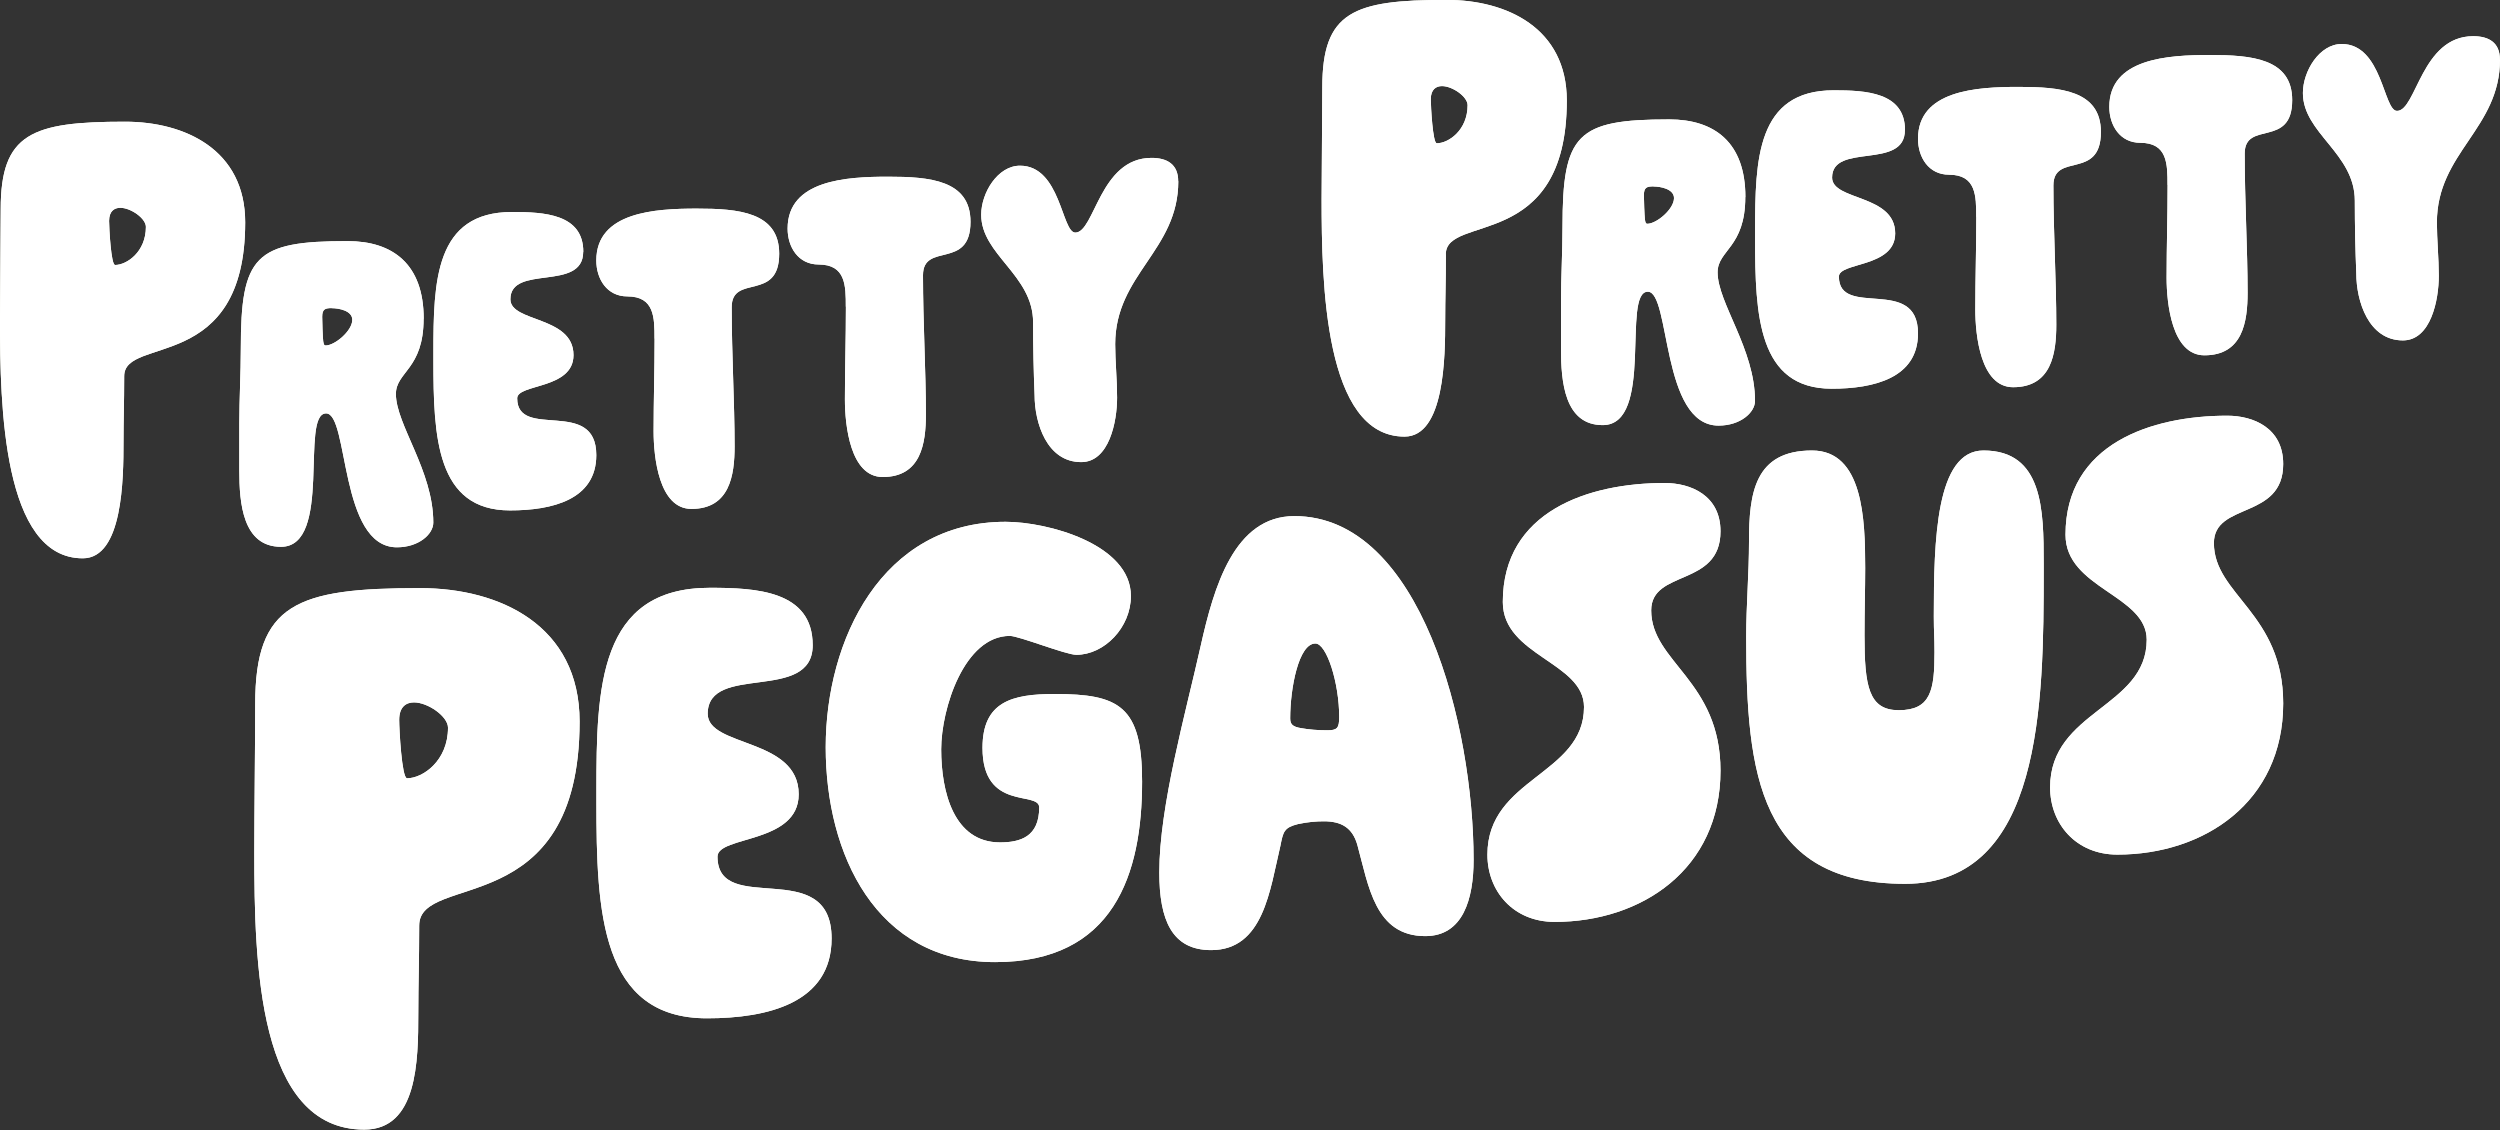 <?xml version="1.0" encoding="UTF-8"?><svg id="b" xmlns="http://www.w3.org/2000/svg" viewBox="0 0 250 113"><rect x="0" y="0" width="250" height="113" fill="#333333" stroke="none"/><path d="M12.42,37.61c0,2.83-.07,4.34-.07,6.57,0,3.68-.06,11.65-4.07,11.65C.27,55.84,0,40.44,0,32.09c0-2.89.07-8.35.07-11.18C.07,13.35,3.15,12.17,12.49,12.17c6.05,0,12.03,2.83,12.03,10.06,0,15.19-12.1,11.31-12.1,15.38ZM11.5,26.5c1.18,0,3.09-1.31,3.09-3.81,0-.85-1.51-1.91-2.56-1.91-.59,0-1.12.33-1.12,1.31,0,.72.2,4.4.59,4.4Z" fill="#fffff2"/><path d="M42.36,31.88c0,5.05-2.77,5.29-2.77,7.52,0,3.06,3.74,7.66,3.74,12.86,0,1.16-1.46,2.47-3.64,2.47-5.77,0-4.8-13.39-7.08-13.39-2.62,0,.68,13.34-4.51,13.34-3.83,0-4.17-4.37-4.17-7.62v-4.71c0-2.47.15-5,.15-7.47,0-9.31,1.41-10.77,10.67-10.77,4.56,0,7.62,2.33,7.62,7.76ZM33.19,30.81c-.68,0-.97.1-.97.87,0,.49.05,1.99.1,2.43.05.34.1.44.24.44.92,0,2.67-1.46,2.67-2.57,0-.92-1.36-1.16-2.04-1.16Z" fill="#fffff2"/><path d="M58.32,25.18c0,4.03-7.28,1.21-7.28,4.75,0,2.33,6.31,1.65,6.31,5.58,0,3.44-5.63,2.86-5.63,4.32,0,4.22,7.91-.15,7.91,5.68,0,4.46-4.41,5.53-8.63,5.53-7.37,0-7.66-7.37-7.66-14.99v-.78c0-7.13.15-14.07,7.86-14.07,3.2,0,7.13.19,7.13,3.98Z" fill="#fffff2"/><path d="M65.45,33.86c0-2.09,0-4.22-2.72-4.22-2.04,0-3.1-1.75-3.1-3.59,0-4.85,5.87-5.19,10.04-5.19s8.25.34,8.25,4.51c0,4.85-4.75,1.99-4.75,5.34,0,4.75.29,9.51.29,13.92,0,2.91-.49,6.26-4.32,6.26-3.25,0-3.78-5.19-3.78-7.76,0-3.2.1-6.02.1-9.27Z" fill="#fffff2"/><path d="M84.58,30.67c0-2.09,0-4.22-2.72-4.22-2.04,0-3.1-1.75-3.1-3.59,0-4.85,5.87-5.19,10.04-5.19s8.25.34,8.25,4.51c0,4.85-4.75,1.99-4.75,5.34,0,4.75.29,9.51.29,13.92,0,2.91-.49,6.26-4.32,6.26-3.25,0-3.78-5.19-3.78-7.76,0-3.2.1-6.02.1-9.27Z" fill="#fffff2"/><path d="M117.83,18.12c0,6.94-6.31,9.31-6.31,16.3,0,1.7.19,3.54.19,5.34,0,2.38-.78,6.45-3.59,6.45-3.44,0-4.66-3.93-4.66-6.69-.1-2.43-.15-4.8-.15-7.28,0-4.75-5.19-6.74-5.19-10.77,0-2.18,1.65-4.9,3.88-4.9,4.07,0,4.17,6.69,5.53,6.69,1.94,0,2.43-7.47,7.62-7.47,1.55,0,2.67.63,2.67,2.33Z" fill="#fffff2"/><path d="M144.59,25.44c0,2.83-.07,4.34-.07,6.57,0,3.68-.06,11.65-4.07,11.65-8.02,0-8.29-15.4-8.29-23.75,0-2.89.07-8.35.07-11.18,0-7.56,3.09-8.74,12.42-8.74,6.05,0,12.03,2.83,12.03,10.06,0,15.19-12.1,11.31-12.1,15.38ZM143.67,14.33c1.18,0,3.09-1.31,3.09-3.81,0-.85-1.51-1.91-2.56-1.91-.59,0-1.12.33-1.12,1.31,0,.72.2,4.4.59,4.4Z" fill="#fffff2"/><path d="M174.53,19.71c0,5.05-2.77,5.29-2.77,7.52,0,3.06,3.74,7.66,3.74,12.86,0,1.16-1.46,2.47-3.64,2.47-5.77,0-4.8-13.39-7.08-13.39-2.62,0,.68,13.34-4.51,13.34-3.83,0-4.17-4.37-4.17-7.62v-4.71c0-2.47.15-5,.15-7.47,0-9.31,1.41-10.77,10.67-10.77,4.56,0,7.62,2.33,7.62,7.76ZM165.36,18.64c-.68,0-.97.1-.97.87,0,.49.05,1.99.1,2.43.05.34.1.44.24.44.92,0,2.67-1.46,2.67-2.57,0-.92-1.36-1.16-2.04-1.16Z" fill="#fffff2"/><path d="M190.49,13.01c0,4.03-7.28,1.21-7.28,4.75,0,2.33,6.31,1.65,6.31,5.58,0,3.44-5.63,2.86-5.63,4.32,0,4.22,7.91-.15,7.91,5.68,0,4.46-4.41,5.53-8.63,5.53-7.37,0-7.66-7.37-7.66-14.99v-.78c0-7.13.15-14.07,7.86-14.07,3.2,0,7.13.19,7.13,3.98Z" fill="#fffff2"/><path d="M197.62,21.69c0-2.09,0-4.22-2.72-4.22-2.04,0-3.1-1.75-3.1-3.59,0-4.85,5.87-5.19,10.04-5.19s8.25.34,8.25,4.51c0,4.85-4.75,1.99-4.75,5.34,0,4.75.29,9.51.29,13.92,0,2.91-.49,6.26-4.32,6.26-3.25,0-3.78-5.19-3.78-7.76,0-3.2.1-6.02.1-9.27Z" fill="#fffff2"/><path d="M216.75,18.5c0-2.09,0-4.22-2.72-4.22-2.04,0-3.1-1.75-3.1-3.59,0-4.85,5.87-5.19,10.04-5.19s8.25.34,8.25,4.51c0,4.85-4.75,1.99-4.75,5.34,0,4.75.29,9.51.29,13.92,0,2.91-.49,6.26-4.32,6.26-3.25,0-3.78-5.19-3.78-7.76,0-3.2.1-6.02.1-9.27Z" fill="#fffff2"/><path d="M250,5.95c0,6.94-6.31,9.31-6.31,16.3,0,1.7.19,3.54.19,5.34,0,2.38-.78,6.45-3.59,6.45-3.44,0-4.66-3.93-4.66-6.69-.1-2.43-.15-4.8-.15-7.28,0-4.75-5.19-6.74-5.19-10.77,0-2.18,1.65-4.9,3.88-4.9,4.07,0,4.17,6.69,5.53,6.69,1.94,0,2.43-7.47,7.62-7.47,1.55,0,2.67.63,2.67,2.33Z" fill="#fffff2"/><path d="M41.92,92.56c0,3.75-.09,5.75-.09,8.72,0,4.88-.09,11.68-5.41,11.68-10.64,0-10.99-16.65-10.99-27.73,0-3.84.09-11.07.09-14.82,0-10.03,4.1-11.6,16.48-11.6,8.02,0,15.96,3.75,15.96,13.34,0,20.14-16.04,15-16.04,20.4ZM40.7,77.83c1.57,0,4.1-1.74,4.1-5.06,0-1.13-2.01-2.53-3.4-2.53-.78,0-1.48.44-1.48,1.74,0,.96.26,5.84.78,5.84Z" fill="#fffff2"/><path d="M81.27,64.52c0,5.81-10.5,1.75-10.5,6.86,0,3.36,9.1,2.38,9.1,8.05,0,4.97-8.12,4.13-8.12,6.23,0,6.09,11.41-.21,11.41,8.19,0,6.44-6.37,7.98-12.46,7.98-10.64,0-11.06-10.64-11.06-21.63v-1.12c0-10.29.21-20.3,11.34-20.3,4.62,0,10.29.28,10.29,5.74Z" fill="#fffff2"/><path d="M107.63,65.48c-1.05,0-5.74-1.89-6.65-1.89-4.55,0-6.86,7.28-6.86,11.34,0,4.27,1.26,9.31,5.88,9.31,2.03,0,3.92-.56,3.92-3.5,0-1.68-5.67.42-5.67-5.95,0-4.62,2.94-5.39,7.21-5.39,6.44,0,8.75,1.19,8.75,8.75,0,9.24-2.8,18.06-14.7,18.06s-16.94-10.78-16.94-21.49,5.6-22.54,17.99-22.54c4.2,0,12.53,2.24,12.53,7.42,0,3.15-2.66,5.88-5.46,5.88Z" fill="#fffff2"/><path d="M129.44,51.61c12.67,0,17.92,21,17.92,34.37,0,3.92-1.05,7.63-4.83,7.63-5.04,0-5.67-5.04-6.79-9.1-.49-1.75-1.61-2.38-3.36-2.38-.77,0-1.61.07-2.59.28-1.4.35-1.47.77-1.75,2.17-1.05,4.41-1.68,10.43-6.93,10.43-3.92,0-5.18-3.01-5.18-7.77,0-6.65,2.66-16.03,4.13-22.61,1.33-5.95,3.36-13.02,9.38-13.02ZM132.73,73.03c.98,0,1.19-.21,1.19-1.33,0-3.43-1.26-7.35-2.38-7.35-1.68,0-2.52,4.48-2.52,7.49,0,.56.21.84,1.12.98.77.14,1.68.21,2.59.21Z" fill="#fffff2"/><path d="M155.46,92.19c-4.13,0-6.72-3.08-6.72-6.72,0-7.7,9.66-7.98,9.66-14.77,0-4.48-8.12-5.11-8.12-10.5,0-9.1,8.61-11.9,16.17-11.9,2.66,0,5.6,1.26,5.6,4.83,0,5.6-6.93,3.78-6.93,7.91,0,5.18,6.93,7,6.93,16.03,0,9.87-7.91,15.12-16.59,15.12Z" fill="#fffff2"/><path d="M193.45,65.21c0-1.61-.07-1.96-.07-3.57,0-7.63.21-16.59,4.97-16.59,5.95,0,6.02,5.95,6.02,11.27v.7c0,13.3-.14,31.36-13.86,31.36-14.56,0-15.89-10.85-15.89-24.71,0-3.15.28-6.3.28-9.52,0-4.83.56-9.1,6.3-9.1,5.11,0,5.32,6.86,5.32,11.76,0,2.17-.07,4.27-.07,6.72,0,5.11.42,7.49,3.43,7.49,3.22,0,3.57-2.03,3.57-5.81Z" fill="#fffff2"/><path d="M211.73,85.46c-4.13,0-6.72-3.08-6.72-6.72,0-7.7,9.66-7.98,9.66-14.77,0-4.48-8.12-5.11-8.12-10.5,0-9.1,8.61-11.9,16.17-11.9,2.66,0,5.6,1.26,5.6,4.83,0,5.6-6.93,3.78-6.93,7.91,0,5.18,6.93,7,6.93,16.03,0,9.87-7.91,15.12-16.59,15.12Z" fill="#fffff2"/><path d="M12.42,37.61c0,2.83-.07,4.34-.07,6.57,0,3.68-.06,11.65-4.07,11.65C.27,55.84,0,40.44,0,32.09c0-2.89.07-8.35.07-11.18C.07,13.35,3.15,12.17,12.49,12.17c6.05,0,12.03,2.83,12.03,10.06,0,15.19-12.1,11.31-12.1,15.38ZM11.5,26.5c1.18,0,3.09-1.31,3.09-3.81,0-.85-1.51-1.91-2.56-1.91-.59,0-1.12.33-1.12,1.31,0,.72.2,4.4.59,4.4Z" fill="#fff"/><path d="M42.36,31.88c0,5.05-2.77,5.29-2.77,7.52,0,3.06,3.74,7.66,3.74,12.86,0,1.16-1.46,2.47-3.64,2.47-5.77,0-4.8-13.39-7.08-13.39-2.62,0,.68,13.34-4.51,13.34-3.83,0-4.17-4.37-4.17-7.62v-4.71c0-2.47.15-5,.15-7.47,0-9.31,1.41-10.77,10.67-10.77,4.56,0,7.62,2.33,7.62,7.76ZM33.19,30.81c-.68,0-.97.1-.97.87,0,.49.05,1.99.1,2.43.05.34.1.44.24.44.92,0,2.67-1.46,2.67-2.57,0-.92-1.36-1.16-2.04-1.16Z" fill="#fff"/><path d="M58.32,25.18c0,4.03-7.28,1.21-7.28,4.75,0,2.33,6.31,1.65,6.31,5.58,0,3.44-5.63,2.86-5.63,4.32,0,4.22,7.91-.15,7.91,5.68,0,4.46-4.41,5.53-8.63,5.53-7.37,0-7.66-7.37-7.66-14.99v-.78c0-7.13.15-14.07,7.86-14.07,3.2,0,7.13.19,7.13,3.98Z" fill="#fff"/><path d="M65.45,33.86c0-2.09,0-4.22-2.72-4.22-2.04,0-3.1-1.75-3.1-3.59,0-4.85,5.87-5.19,10.04-5.19s8.25.34,8.25,4.51c0,4.85-4.75,1.99-4.75,5.34,0,4.75.29,9.51.29,13.92,0,2.91-.49,6.26-4.32,6.26-3.25,0-3.78-5.19-3.78-7.76,0-3.2.1-6.02.1-9.27Z" fill="#fff"/><path d="M84.58,30.67c0-2.09,0-4.22-2.72-4.22-2.04,0-3.1-1.75-3.1-3.59,0-4.85,5.87-5.19,10.04-5.19s8.25.34,8.25,4.51c0,4.85-4.75,1.99-4.75,5.34,0,4.75.29,9.51.29,13.92,0,2.91-.49,6.26-4.32,6.26-3.25,0-3.78-5.19-3.78-7.76,0-3.2.1-6.02.1-9.27Z" fill="#fff"/><path d="M117.83,18.12c0,6.94-6.31,9.31-6.31,16.3,0,1.7.19,3.54.19,5.34,0,2.38-.78,6.45-3.59,6.45-3.44,0-4.66-3.93-4.66-6.69-.1-2.43-.15-4.8-.15-7.28,0-4.75-5.19-6.74-5.19-10.77,0-2.18,1.65-4.9,3.88-4.9,4.07,0,4.17,6.69,5.53,6.69,1.94,0,2.43-7.47,7.62-7.47,1.55,0,2.67.63,2.67,2.33Z" fill="#fff"/><path d="M144.59,25.44c0,2.83-.07,4.34-.07,6.57,0,3.68-.06,11.65-4.07,11.65-8.02,0-8.29-15.4-8.29-23.75,0-2.89.07-8.35.07-11.18,0-7.56,3.09-8.74,12.42-8.74,6.05,0,12.03,2.83,12.03,10.06,0,15.19-12.1,11.31-12.1,15.38ZM143.67,14.33c1.18,0,3.09-1.31,3.09-3.81,0-.85-1.51-1.91-2.56-1.91-.59,0-1.12.33-1.12,1.31,0,.72.2,4.4.59,4.4Z" fill="#fff"/><path d="M174.53,19.71c0,5.05-2.77,5.29-2.77,7.52,0,3.06,3.74,7.66,3.74,12.86,0,1.16-1.46,2.47-3.64,2.47-5.77,0-4.8-13.39-7.08-13.39-2.62,0,.68,13.34-4.51,13.34-3.83,0-4.17-4.37-4.17-7.62v-4.71c0-2.47.15-5,.15-7.47,0-9.31,1.41-10.77,10.67-10.77,4.56,0,7.62,2.33,7.62,7.76ZM165.36,18.64c-.68,0-.97.1-.97.87,0,.49.05,1.99.1,2.43.05.34.1.44.24.44.92,0,2.67-1.46,2.67-2.57,0-.92-1.36-1.16-2.04-1.16Z" fill="#fff"/><path d="M190.49,13.01c0,4.03-7.28,1.21-7.28,4.75,0,2.33,6.31,1.65,6.31,5.58,0,3.44-5.63,2.86-5.63,4.32,0,4.22,7.91-.15,7.91,5.68,0,4.46-4.41,5.53-8.63,5.53-7.37,0-7.66-7.37-7.66-14.99v-.78c0-7.13.15-14.07,7.86-14.07,3.2,0,7.13.19,7.13,3.98Z" fill="#fff"/><path d="M197.62,21.69c0-2.09,0-4.22-2.72-4.22-2.04,0-3.1-1.75-3.1-3.59,0-4.85,5.87-5.19,10.04-5.19s8.25.34,8.25,4.51c0,4.85-4.75,1.99-4.75,5.34,0,4.75.29,9.51.29,13.92,0,2.91-.49,6.26-4.32,6.26-3.25,0-3.78-5.19-3.78-7.76,0-3.2.1-6.02.1-9.27Z" fill="#fff"/><path d="M216.75,18.5c0-2.09,0-4.22-2.72-4.22-2.04,0-3.1-1.75-3.1-3.59,0-4.85,5.87-5.19,10.04-5.19s8.25.34,8.25,4.51c0,4.85-4.75,1.99-4.75,5.34,0,4.75.29,9.51.29,13.92,0,2.91-.49,6.26-4.32,6.26-3.25,0-3.78-5.19-3.78-7.76,0-3.2.1-6.02.1-9.27Z" fill="#fff"/><path d="M250,5.95c0,6.94-6.31,9.31-6.31,16.3,0,1.7.19,3.54.19,5.34,0,2.38-.78,6.45-3.59,6.45-3.44,0-4.66-3.93-4.66-6.69-.1-2.43-.15-4.8-.15-7.28,0-4.75-5.19-6.74-5.19-10.77,0-2.18,1.65-4.9,3.88-4.9,4.07,0,4.17,6.69,5.53,6.69,1.94,0,2.43-7.47,7.62-7.47,1.55,0,2.67.63,2.67,2.33Z" fill="#fff"/><path d="M41.92,92.56c0,3.75-.09,5.75-.09,8.72,0,4.88-.09,11.68-5.41,11.68-10.64,0-10.99-16.65-10.99-27.73,0-3.84.09-11.07.09-14.82,0-10.03,4.1-11.6,16.48-11.6,8.02,0,15.96,3.75,15.96,13.34,0,20.14-16.04,15-16.04,20.4ZM40.7,77.83c1.57,0,4.1-1.74,4.1-5.06,0-1.13-2.01-2.53-3.4-2.53-.78,0-1.48.44-1.48,1.74,0,.96.26,5.84.78,5.84Z" fill="#fff"/><path d="M81.27,64.52c0,5.81-10.5,1.75-10.5,6.86,0,3.36,9.1,2.38,9.1,8.05,0,4.97-8.12,4.13-8.12,6.23,0,6.09,11.41-.21,11.41,8.19,0,6.44-6.37,7.98-12.46,7.98-10.64,0-11.06-10.64-11.06-21.63v-1.12c0-10.29.21-20.3,11.34-20.3,4.62,0,10.29.28,10.29,5.74Z" fill="#fff"/><path d="M107.63,65.48c-1.05,0-5.74-1.89-6.65-1.89-4.55,0-6.86,7.28-6.86,11.34,0,4.27,1.26,9.31,5.88,9.31,2.03,0,3.92-.56,3.92-3.5,0-1.68-5.67.42-5.67-5.95,0-4.62,2.94-5.39,7.21-5.39,6.44,0,8.75,1.19,8.75,8.75,0,9.24-2.8,18.06-14.7,18.06s-16.94-10.78-16.94-21.49,5.6-22.54,17.99-22.54c4.2,0,12.53,2.24,12.53,7.42,0,3.15-2.66,5.88-5.46,5.88Z" fill="#fff"/><path d="M129.44,51.61c12.67,0,17.92,21,17.92,34.37,0,3.92-1.05,7.63-4.83,7.63-5.04,0-5.67-5.04-6.79-9.1-.49-1.75-1.61-2.38-3.36-2.38-.77,0-1.61.07-2.59.28-1.4.35-1.47.77-1.75,2.17-1.05,4.41-1.68,10.43-6.93,10.43-3.92,0-5.18-3.01-5.18-7.77,0-6.65,2.66-16.03,4.13-22.61,1.33-5.95,3.36-13.02,9.38-13.02ZM132.73,73.03c.98,0,1.19-.21,1.19-1.33,0-3.43-1.26-7.35-2.38-7.35-1.68,0-2.52,4.48-2.52,7.49,0,.56.21.84,1.12.98.77.14,1.68.21,2.59.21Z" fill="#fff"/><path d="M155.46,92.19c-4.13,0-6.72-3.08-6.72-6.72,0-7.7,9.66-7.98,9.66-14.77,0-4.48-8.12-5.11-8.12-10.5,0-9.1,8.61-11.9,16.17-11.9,2.66,0,5.6,1.26,5.6,4.83,0,5.6-6.93,3.78-6.93,7.91,0,5.18,6.93,7,6.93,16.03,0,9.87-7.91,15.12-16.59,15.12Z" fill="#fff"/><path d="M193.45,65.21c0-1.61-.07-1.96-.07-3.57,0-7.63.21-16.59,4.97-16.59,5.95,0,6.02,5.95,6.02,11.27v.7c0,13.3-.14,31.36-13.86,31.36-14.56,0-15.89-10.85-15.89-24.71,0-3.15.28-6.3.28-9.52,0-4.83.56-9.1,6.3-9.1,5.11,0,5.32,6.86,5.32,11.76,0,2.17-.07,4.27-.07,6.72,0,5.11.42,7.49,3.43,7.49,3.22,0,3.57-2.03,3.57-5.81Z" fill="#fff"/><path d="M211.73,85.46c-4.13,0-6.72-3.08-6.72-6.72,0-7.7,9.66-7.98,9.66-14.77,0-4.48-8.12-5.11-8.12-10.5,0-9.1,8.61-11.9,16.17-11.9,2.66,0,5.6,1.26,5.6,4.83,0,5.6-6.93,3.78-6.93,7.91,0,5.18,6.93,7,6.93,16.03,0,9.87-7.91,15.12-16.59,15.12Z" fill="#fff"/></svg>